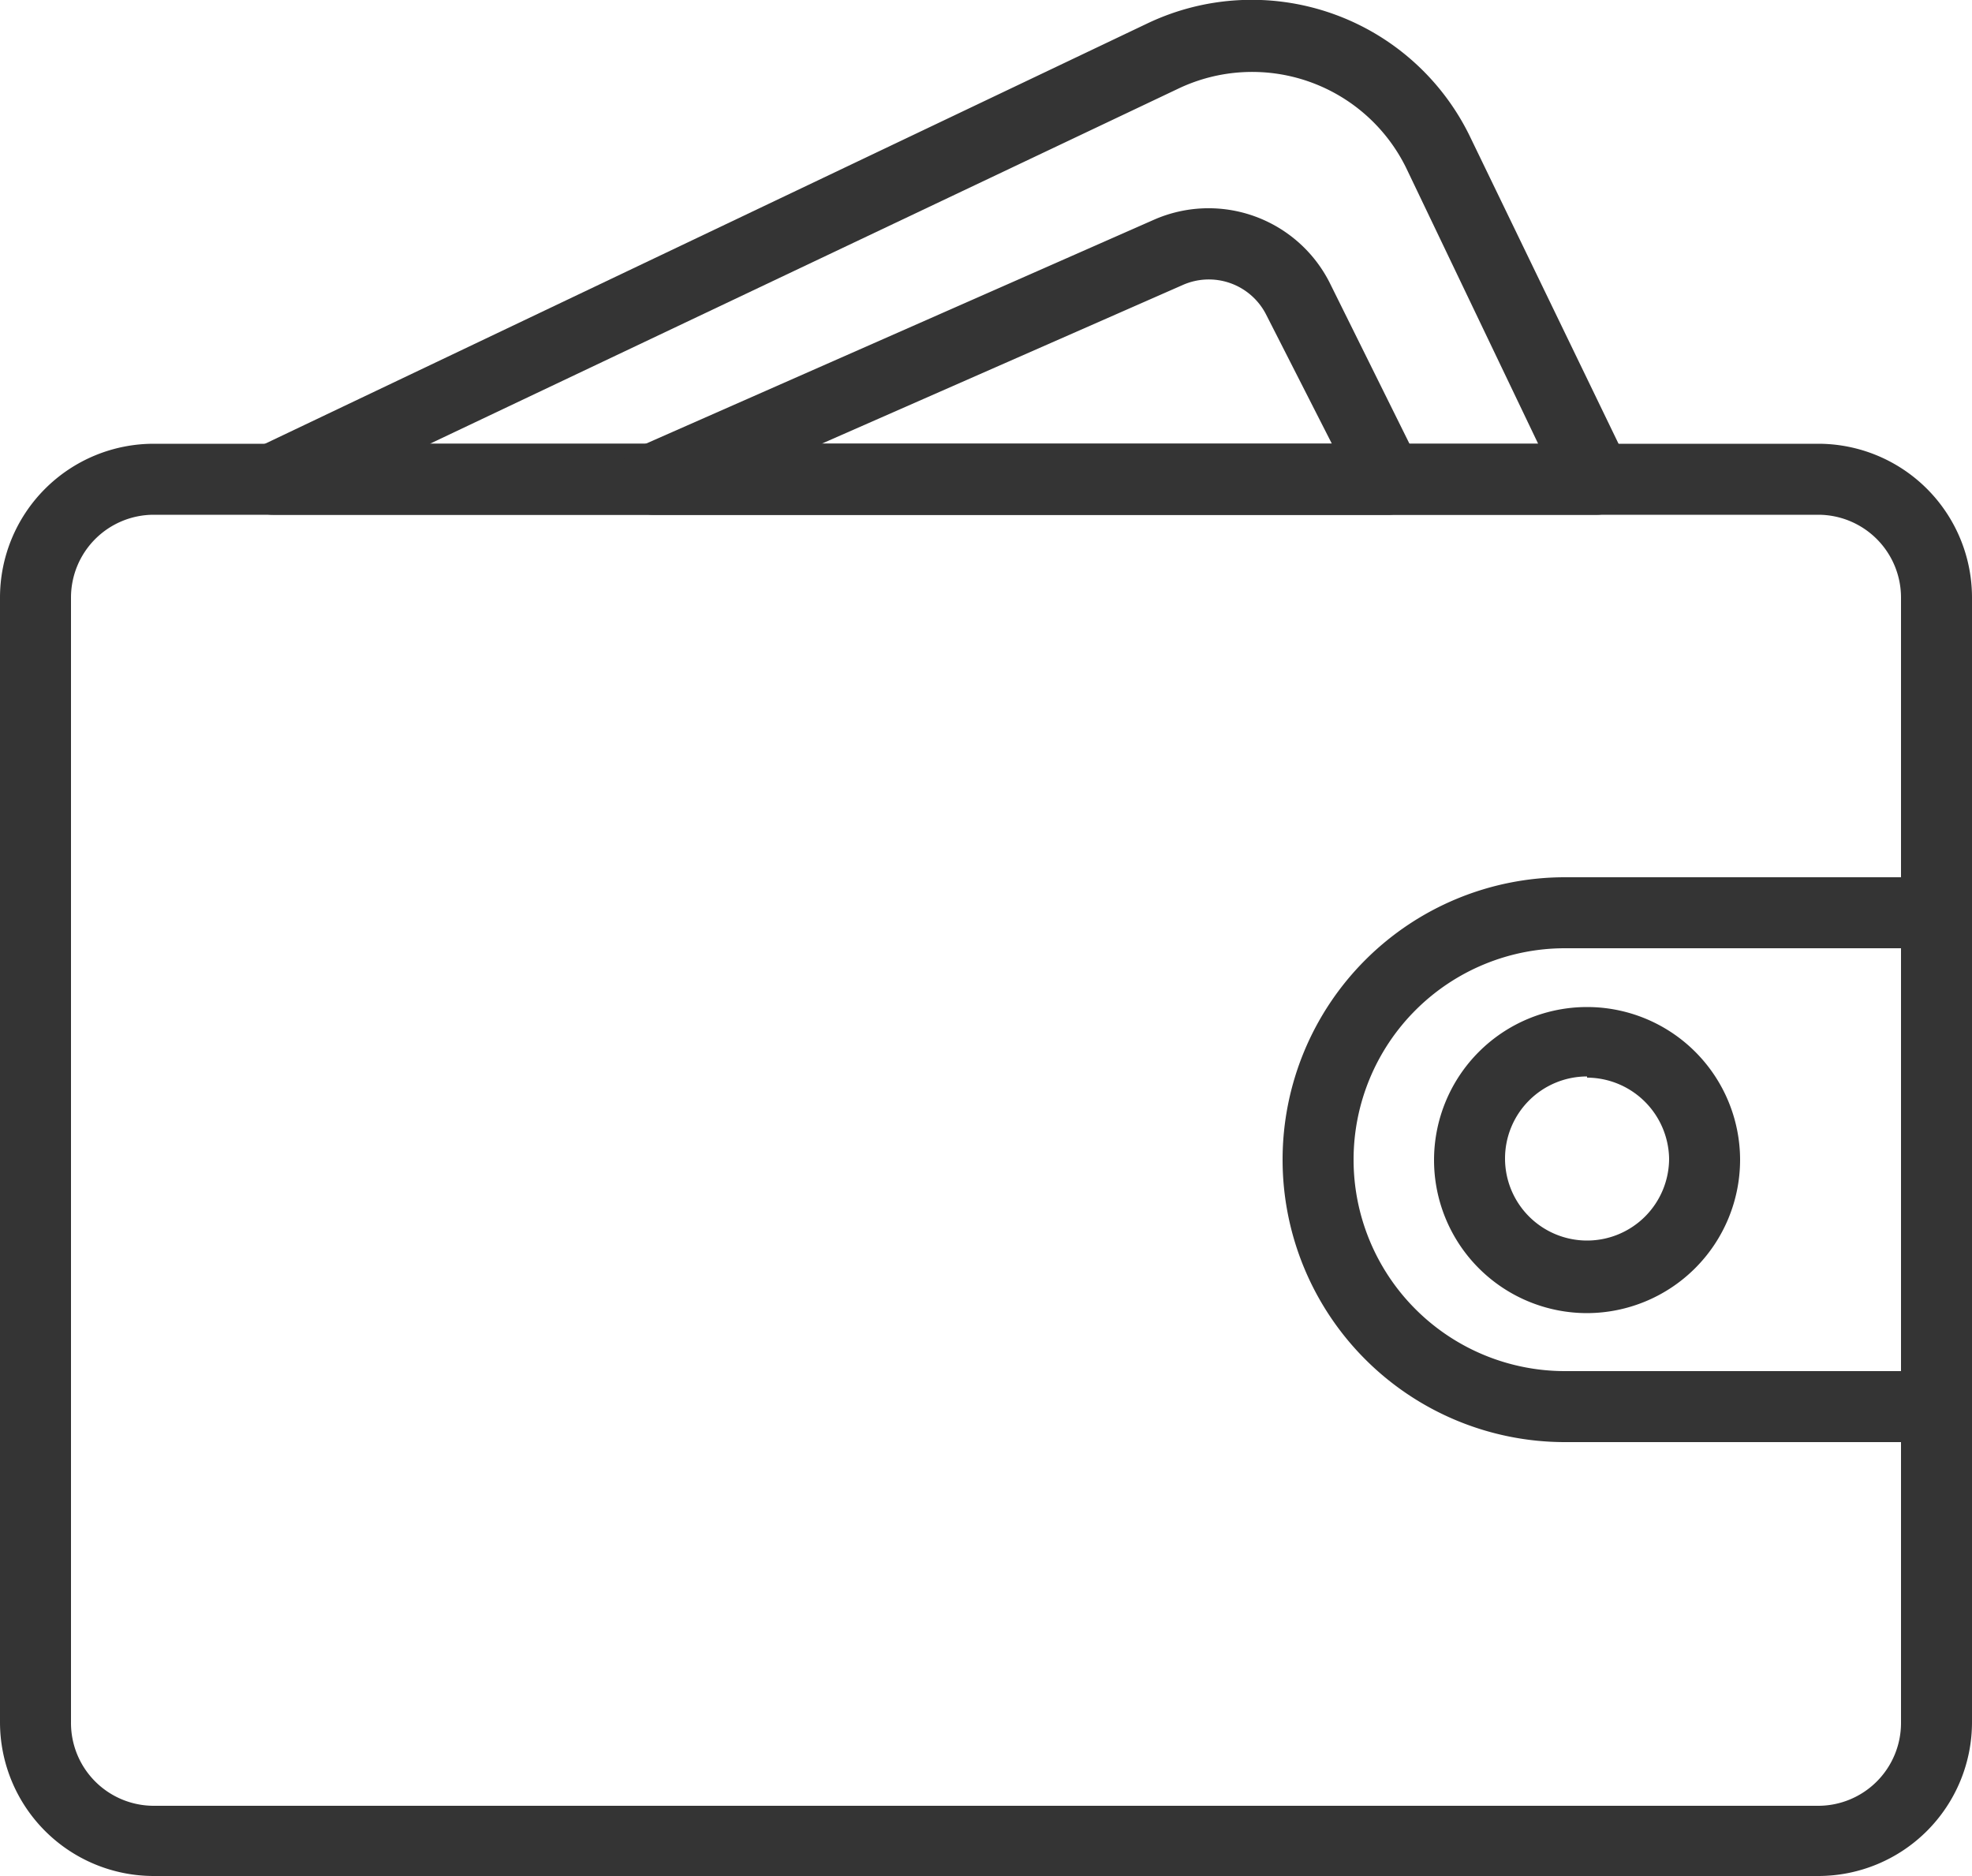 <svg id="Layer_3" data-name="Layer 3" xmlns="http://www.w3.org/2000/svg" width="50" height="47.56" viewBox="0 0 50 47.56"><defs><style>.cls-1{fill:#343434;}</style></defs><title>wallet</title><path class="cls-1" d="M46.1,48.78H3.9A3.9,3.9,0,0,1,0,44.88V16.37a3.9,3.9,0,0,1,3.9-3.9H46.1a3.9,3.9,0,0,1,3.9,3.9V44.88A3.9,3.9,0,0,1,46.1,48.78ZM3.9,14.27a2.1,2.1,0,0,0-2.1,2.1V44.88A2.1,2.1,0,0,0,3.9,47H46.1a2.1,2.1,0,0,0,2.1-2.1V16.37a2.1,2.1,0,0,0-2.1-2.1H3.9Z" transform="translate(0 -1.22)"/><path class="cls-1" d="M49.1,37.78H39.68a7.16,7.16,0,0,1,0-14.32H49.1a0.9,0.9,0,0,1,.9.9V36.88A0.9,0.9,0,0,1,49.1,37.78ZM39.68,25.26a5.36,5.36,0,0,0,0,10.72H48.2V25.26H39.68Z" transform="translate(0 -1.22)"/><path class="cls-1" d="M40.24,34.51a3.88,3.88,0,1,1,3.88-3.88A3.89,3.89,0,0,1,40.24,34.51Zm0-6a2.08,2.08,0,1,0,2.08,2.08A2.09,2.09,0,0,0,40.24,28.54Z" transform="translate(0 -1.22)"/><path class="cls-1" d="M40.44,14.27H6.92a0.9,0.9,0,0,1-.39-1.71L29.1,1.81A6.15,6.15,0,0,1,37.28,4.7l4,8.27A0.9,0.9,0,0,1,40.44,14.27ZM10.9,12.47H39l-3.35-7a4.35,4.35,0,0,0-5.78-2Z" transform="translate(0 -1.22)"/><path class="cls-1" d="M35.24,14.27H16.55a0.9,0.9,0,0,1-.36-1.72L29.26,6.79a3.44,3.44,0,0,1,4.45,1.59L36,13A0.9,0.9,0,0,1,35.24,14.27Zm-14.41-1.8H33.77L32.1,9.19A1.63,1.63,0,0,0,30,8.44Z" transform="translate(0 -1.22)"/></svg>